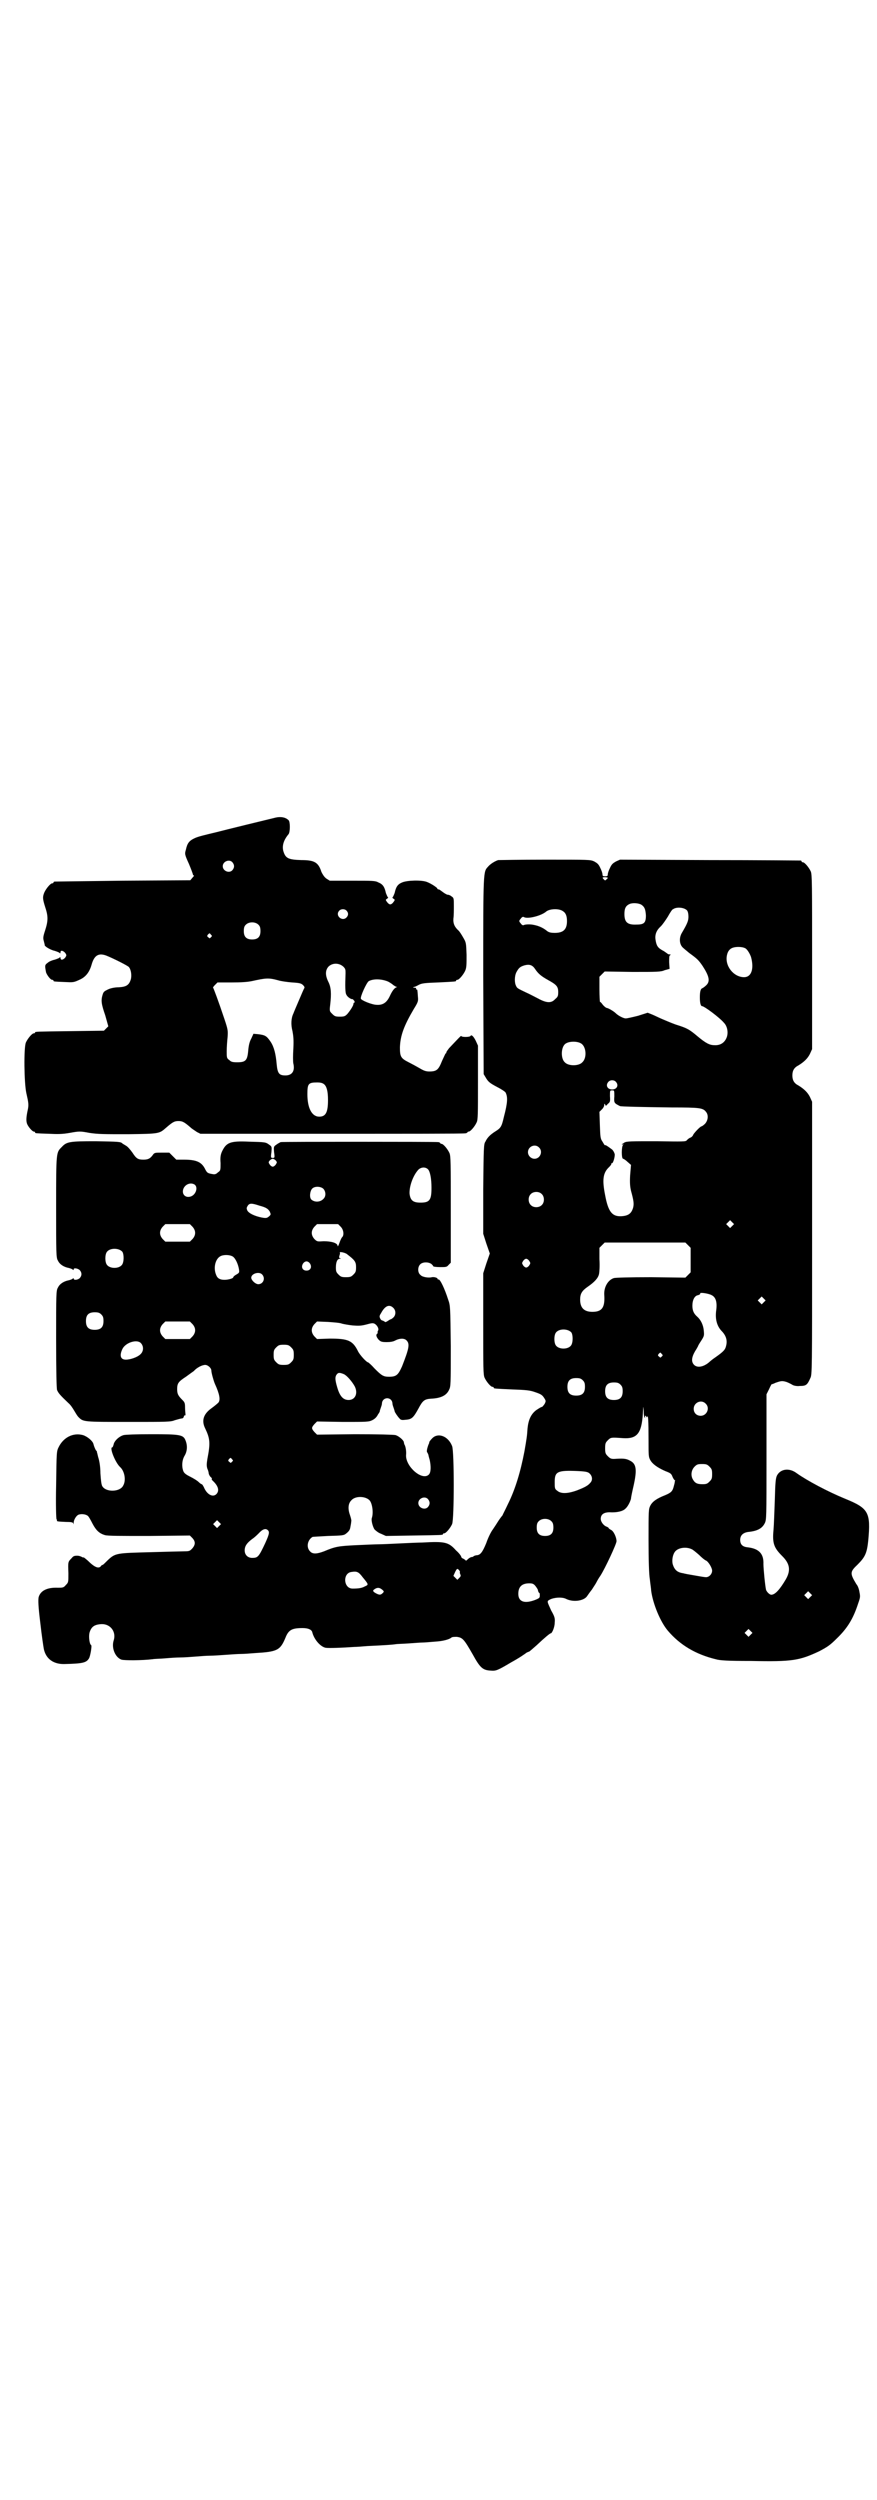 <?xml version="1.0" standalone="no"?>
<!DOCTYPE svg PUBLIC "-//W3C//DTD SVG 20010904//EN"
 "http://www.w3.org/TR/2001/REC-SVG-20010904/DTD/svg10.dtd">
<svg version="1.0" xmlns="http://www.w3.org/2000/svg"
 width="1000pt" height="2850pt" viewBox="0 0 1000 2850"
 preserveAspectRatio="xMidYMid meet">
<g transform="translate(0,2850) scale(0.5,-0.5)"
fill="#000000" stroke="none">
<path d="M625 3835 c-13 -3 -115 -28 -130 -32 -33 -8 -42 -10 -51 -14 -13 -6
-17 -12 -20 -26 -3 -10 -3 -11 7 -33 5 -12 9 -23 9 -24 0 -1 1 -2 2 -2 1 0 0
-2 -3 -5 l-5 -6 -154 -1 c-84 -1 -154 -2 -155 -2 -2 0 -3 -1 -3 -2 0 -1 -1 -2
-3 -2 -4 0 -14 -12 -18 -21 -4 -10 -4 -14 2 -33 7 -21 7 -31 0 -53 -5 -15 -5
-18 -3 -25 1 -4 2 -8 2 -8 -2 -3 13 -12 23 -14 6 -2 11 -4 11 -5 1 -1 2 -1 2
2 0 5 6 4 11 -2 3 -5 3 -5 0 -10 -5 -6 -11 -7 -11 -1 0 2 -1 2 -2 1 0 -1 -5
-3 -11 -5 -5 -1 -13 -4 -16 -7 -7 -5 -7 -6 -4 -22 2 -6 10 -17 14 -17 2 0 3
-1 3 -2 0 -2 1 -2 25 -3 20 -1 21 -1 34 5 14 6 23 17 28 35 6 21 16 27 34 20
15 -6 49 -23 51 -26 5 -6 7 -20 4 -29 -4 -12 -10 -16 -27 -17 -9 0 -19 -2 -25
-5 -8 -4 -10 -5 -12 -12 -4 -13 -3 -21 6 -47 l7 -25 -5 -5 -5 -5 -76 -1 c-79
-1 -81 -1 -81 -3 0 -1 -1 -2 -3 -2 -4 0 -14 -12 -18 -21 -5 -12 -4 -92 1 -115
5 -22 6 -27 3 -40 -3 -14 -4 -24 -1 -31 3 -7 12 -17 15 -17 2 0 3 -1 3 -2 0
-2 1 -2 31 -3 20 -1 31 -1 48 2 22 4 24 4 45 0 20 -3 33 -3 88 -3 72 1 71 1
87 15 15 13 19 15 28 15 9 0 13 -2 28 -15 3 -3 10 -7 14 -10 l8 -4 299 0 c164
0 301 0 305 1 3 0 5 2 5 2 0 1 1 2 3 2 4 0 14 12 18 21 3 6 3 19 3 91 l0 84
-5 11 c-5 10 -10 15 -12 11 -2 -3 -21 -3 -21 0 0 2 -9 -8 -28 -28 -3 -4 -6 -8
-6 -9 0 -2 -1 -3 -2 -3 0 0 -4 -8 -8 -17 -8 -20 -12 -24 -29 -24 -8 0 -13 2
-23 8 -7 4 -18 10 -24 13 -18 9 -20 13 -20 34 1 27 9 49 32 88 10 16 10 18 9
28 -1 15 -1 16 -3 16 -1 0 -2 1 -1 2 1 1 -1 2 -3 2 -5 0 -5 1 -1 2 2 0 7 3 11
5 6 3 13 4 43 5 41 2 41 2 41 4 0 1 1 2 3 2 4 0 14 12 18 21 3 7 3 14 3 36 -1
28 -1 28 -8 40 -4 7 -8 13 -10 15 -9 8 -13 16 -12 28 1 6 1 19 1 29 0 16 0 18
-5 21 -2 2 -6 4 -9 4 -2 0 -7 3 -11 6 -4 3 -8 6 -9 6 -2 0 -4 1 -4 3 -3 3 -13
10 -23 14 -12 5 -46 4 -57 -1 -10 -4 -14 -10 -17 -24 -2 -5 -4 -10 -5 -10 -1
0 0 -1 2 -3 4 -2 4 -3 0 -8 -2 -3 -5 -5 -7 -5 -2 0 -5 2 -7 5 -4 5 -4 6 0 8 2
2 3 3 2 3 -1 0 -3 5 -5 10 -3 14 -7 20 -17 24 -7 4 -13 4 -60 4 l-51 0 -8 5
c-5 4 -8 9 -11 15 -7 22 -16 27 -46 27 -30 1 -36 4 -41 21 -3 12 1 25 12 38 4
5 4 29 0 32 -7 7 -19 9 -33 5z m-95 -101 c5 -6 5 -12 0 -18 -7 -8 -22 -2 -22
9 0 11 15 17 22 9z m260 -110 c5 -5 5 -11 0 -16 -10 -10 -27 5 -16 16 4 4 12
4 16 0z m-200 -33 c3 -3 4 -7 4 -14 0 -13 -6 -19 -19 -19 -13 0 -19 6 -19 19
0 7 1 11 4 14 7 8 23 8 30 0z m-109 -22 c3 -3 3 -3 0 -6 -3 -3 -3 -3 -6 0 -3
2 -3 3 -1 6 4 4 4 4 7 0z m302 -73 c5 -5 5 -7 5 -15 -1 -29 -1 -45 2 -49 2 -5
11 -11 14 -10 1 0 2 -2 4 -4 1 -2 1 -4 0 -4 -1 0 -2 -1 -2 -3 0 -4 -8 -16 -14
-23 -5 -5 -7 -6 -17 -6 -10 0 -12 1 -17 6 -6 6 -7 6 -5 21 3 26 2 40 -4 52 -8
16 -7 27 0 35 9 9 24 9 34 0z m-149 -31 c6 -2 20 -4 32 -5 17 -1 21 -2 25 -6
3 -3 4 -5 3 -7 -1 -1 -6 -13 -12 -27 -6 -14 -12 -28 -13 -31 -5 -10 -6 -25 -2
-40 2 -11 3 -19 2 -40 -1 -14 -1 -30 0 -34 4 -17 -3 -27 -18 -27 -14 0 -18 4
-20 25 -2 24 -6 40 -14 52 -9 13 -12 15 -28 17 l-11 1 -5 -11 c-4 -7 -6 -16
-7 -28 -2 -22 -6 -26 -25 -26 -11 0 -14 1 -18 5 -6 4 -6 6 -6 20 0 9 1 23 2
32 1 15 1 17 -7 41 -14 42 -25 71 -26 72 -1 0 1 3 4 6 l6 6 32 0 c22 0 36 1
46 3 32 7 38 8 60 2z m251 -3 c4 -2 10 -6 12 -8 3 -2 6 -4 7 -4 2 0 2 -1 0 -1
-5 -2 -10 -9 -15 -20 -7 -15 -16 -21 -30 -20 -10 0 -35 10 -36 14 -2 4 13 37
18 40 11 6 30 5 44 -1z m-146 -234 c6 -5 9 -16 9 -36 0 -28 -5 -38 -20 -38
-17 0 -27 20 -27 51 0 24 2 27 22 27 8 0 12 -1 16 -4z"/>
<path d="M1136 3739 c-9 -3 -19 -10 -23 -15 -11 -12 -11 -7 -11 -250 l1 -223
6 -10 c5 -8 9 -11 24 -19 10 -5 19 -11 20 -13 5 -10 5 -22 -4 -56 -5 -22 -7
-25 -20 -33 -11 -7 -18 -14 -22 -23 -4 -5 -4 -15 -5 -108 l0 -102 7 -22 8 -23
-8 -23 -7 -22 0 -115 c0 -101 0 -116 3 -123 4 -9 14 -21 18 -21 2 0 3 -1 3 -2
0 -2 0 -2 43 -4 31 -1 40 -2 51 -6 15 -5 17 -7 22 -15 3 -5 3 -6 0 -12 -3 -4
-5 -7 -7 -7 -1 0 -6 -3 -12 -7 -12 -9 -18 -22 -20 -42 -1 -17 -2 -23 -7 -52
-9 -47 -21 -87 -38 -121 -6 -13 -12 -24 -12 -25 -1 -1 -5 -6 -9 -12 -3 -5 -9
-14 -13 -20 -4 -5 -11 -19 -15 -31 -9 -22 -14 -28 -23 -28 -4 -1 -6 -2 -6 -2
0 -1 -2 -2 -4 -2 -2 0 -6 -2 -9 -5 -3 -3 -5 -4 -5 -3 0 1 -2 2 -5 4 -3 1 -5 3
-5 4 0 2 -5 9 -12 15 -17 19 -25 21 -77 18 -8 0 -31 -1 -51 -2 -20 -1 -42 -2
-49 -2 -7 0 -29 -1 -51 -2 -40 -2 -47 -3 -73 -14 -16 -6 -26 -7 -32 0 -9 9 -6
26 6 33 0 0 16 1 35 2 34 1 36 1 42 6 6 5 8 8 9 14 1 5 2 11 2 13 1 2 -1 9 -3
15 -5 14 -4 26 3 33 9 11 33 10 42 0 6 -7 9 -28 5 -40 -2 -5 2 -20 6 -26 3 -3
9 -8 15 -10 l11 -5 62 1 c66 1 68 1 68 3 0 1 1 2 3 2 4 0 14 12 18 21 5 11 5
167 0 178 -9 23 -32 31 -45 18 -4 -4 -7 -8 -7 -9 0 -2 -1 -4 -2 -6 -4 -11 -4
-16 -3 -17 1 -1 2 -4 3 -6 0 -2 2 -8 3 -12 3 -14 3 -28 -2 -33 -15 -15 -53 18
-52 44 1 9 -1 21 -4 25 0 1 -1 3 -1 5 -1 5 -12 14 -19 16 -5 1 -40 2 -93 2
l-86 -1 -6 6 c-7 8 -7 10 0 18 l6 6 59 -1 c55 0 59 0 67 4 6 3 10 7 13 13 3 4
5 8 4 8 0 0 1 3 2 6 1 3 3 8 3 11 1 16 23 16 24 0 0 -3 2 -8 3 -11 1 -3 2 -6
2 -7 1 -3 7 -12 11 -16 3 -4 6 -4 15 -3 13 1 17 5 28 25 10 19 14 22 29 23 22
1 35 7 41 20 4 8 4 11 4 100 -1 90 -1 92 -6 106 -8 25 -18 46 -22 46 -1 -1 -2
0 -2 1 0 3 -9 5 -13 4 -7 -2 -22 0 -26 5 -7 5 -7 19 0 25 6 5 18 5 25 0 2 -2
4 -4 4 -5 0 -1 7 -2 16 -2 13 0 15 0 19 5 l5 5 0 121 c0 107 0 122 -3 129 -4
9 -14 21 -18 21 -2 0 -3 1 -3 2 0 0 -2 2 -5 2 -8 1 -355 1 -359 0 -2 -1 -6 -3
-10 -6 -6 -4 -6 -5 -5 -17 2 -13 1 -13 -3 -13 -4 0 -5 0 -3 13 1 12 1 13 -5
17 -8 6 -9 6 -46 7 -44 2 -52 -2 -62 -23 -3 -7 -4 -13 -3 -26 0 -16 0 -17 -6
-21 -4 -4 -7 -5 -12 -4 -12 2 -13 3 -18 13 -8 15 -20 20 -48 20 l-17 0 -8 8
-8 8 -17 0 c-16 0 -17 0 -21 -6 -6 -8 -11 -10 -21 -10 -12 0 -16 2 -25 16 -5
7 -11 14 -15 16 -3 2 -7 4 -8 5 -4 4 -9 4 -61 5 -59 0 -66 -1 -77 -13 -13 -13
-13 -10 -13 -137 0 -105 0 -116 4 -122 4 -9 14 -15 25 -17 4 -1 9 -3 9 -4 2
-1 2 -1 2 1 0 4 10 2 14 -2 5 -6 5 -12 0 -18 -4 -4 -14 -6 -14 -1 0 1 0 1 -2
0 0 -1 -5 -3 -9 -4 -11 -2 -21 -8 -25 -17 -4 -6 -4 -16 -4 -116 0 -79 1 -111
2 -117 3 -7 6 -11 26 -30 5 -4 10 -12 13 -17 3 -5 7 -12 10 -15 11 -11 11 -11
114 -11 90 0 96 0 106 4 7 2 14 4 16 4 2 0 4 2 4 4 1 2 2 4 3 3 1 -1 1 1 1 2
0 2 -1 9 -1 16 0 10 -1 12 -6 17 -10 10 -12 14 -12 25 0 13 3 17 20 28 7 5 15
11 18 13 7 8 19 14 26 14 6 0 14 -7 14 -13 0 -5 5 -23 8 -30 11 -24 13 -37 8
-43 -2 -2 -9 -8 -16 -13 -18 -13 -23 -28 -14 -46 11 -23 12 -33 5 -69 -2 -12
-2 -17 0 -23 2 -4 3 -9 3 -11 1 -3 3 -7 5 -8 2 -2 3 -4 2 -4 -1 0 0 -2 2 -4
12 -11 16 -22 9 -30 -8 -9 -22 -2 -29 15 -2 4 -4 7 -5 7 -1 0 -4 2 -7 5 -3 3
-11 8 -19 12 -10 5 -14 8 -16 13 -4 11 -3 25 3 35 6 10 7 23 2 35 -5 13 -13
14 -78 14 -37 0 -58 -1 -63 -2 -11 -3 -22 -14 -23 -22 -1 -3 -2 -6 -3 -6 -7 0
7 -35 18 -45 10 -9 14 -30 7 -42 -7 -15 -40 -16 -48 -1 -2 4 -3 14 -4 29 0 13
-2 26 -4 33 -2 6 -3 13 -4 15 0 1 0 3 -1 3 -1 0 -5 8 -7 16 -2 7 -14 17 -24
20 -22 6 -44 -5 -55 -27 -5 -10 -5 -10 -6 -88 -1 -42 0 -77 1 -77 0 0 1 -1 1
-2 -1 -3 0 -3 20 -4 13 0 16 -1 17 -3 0 -3 1 -3 1 1 0 6 5 15 10 18 6 3 17 2
22 -2 2 -1 7 -10 11 -18 8 -15 15 -22 28 -26 6 -2 35 -2 101 -2 l93 1 6 -6 c7
-8 7 -15 -1 -24 -5 -5 -6 -6 -17 -6 -7 0 -42 -1 -78 -2 -77 -2 -80 -2 -97 -18
-6 -6 -11 -11 -12 -11 -1 0 -3 -1 -4 -3 -5 -6 -14 -3 -30 13 -5 4 -9 8 -10 7
0 0 -2 0 -3 1 -2 1 -6 3 -11 3 -7 0 -9 -1 -13 -6 -8 -8 -8 -8 -7 -34 0 -21 0
-21 -6 -27 -5 -6 -7 -6 -18 -6 -25 1 -40 -7 -44 -22 -1 -7 -1 -19 4 -59 3 -27
7 -54 8 -59 5 -23 23 -35 48 -34 41 1 49 3 55 13 3 5 7 29 5 30 -4 2 -6 19 -4
28 4 14 11 19 27 20 21 1 35 -18 28 -38 -5 -17 4 -38 18 -43 7 -2 46 -2 71 1
5 1 18 1 29 2 11 1 26 2 34 2 8 0 23 1 35 2 12 1 26 2 33 2 7 0 23 1 36 2 13
1 29 2 35 2 6 0 20 1 32 2 50 3 57 6 69 35 7 18 15 22 39 22 12 0 20 -3 22 -9
4 -17 19 -34 31 -36 7 -1 37 0 65 2 5 0 18 1 30 2 43 2 55 3 63 4 4 1 18 1 31
2 13 1 27 2 31 2 4 0 17 1 28 2 19 1 33 5 38 9 2 2 7 2 13 2 13 -2 16 -5 36
-40 17 -31 23 -36 41 -37 12 -1 15 0 47 19 20 11 31 19 35 22 2 1 4 2 5 2 1 0
9 7 18 15 18 17 30 27 32 27 3 0 9 14 9 24 1 10 0 14 -8 28 -10 22 -10 21 -3
25 10 5 27 6 36 2 17 -9 42 -5 49 6 2 3 7 10 11 15 3 5 8 12 10 16 2 4 6 11 9
15 11 17 37 73 37 79 0 9 -7 24 -13 26 -3 2 -5 3 -5 4 0 1 -2 2 -4 3 -7 2 -14
11 -14 18 0 10 7 15 20 15 16 -1 30 2 36 8 5 4 11 15 13 23 0 3 3 17 6 30 8
36 6 49 -7 56 -9 5 -14 6 -32 5 -12 -1 -14 0 -20 6 -5 5 -6 7 -6 18 0 11 1 13
6 18 7 7 7 7 35 5 32 -2 42 11 45 55 1 20 1 20 2 7 0 -9 1 -15 2 -15 1 0 2 1
1 2 -1 1 0 2 1 2 1 0 2 -1 2 -2 0 -2 1 -2 2 0 2 4 3 -6 3 -56 0 -32 0 -36 4
-43 5 -9 16 -17 34 -25 13 -5 14 -6 17 -14 2 -4 4 -7 5 -7 1 1 1 0 0 -2 0 -2
-1 -7 -2 -10 -3 -13 -6 -16 -20 -22 -18 -7 -29 -14 -34 -24 -4 -8 -4 -11 -4
-79 0 -44 1 -78 3 -89 1 -10 3 -22 3 -26 4 -30 21 -71 38 -91 28 -33 64 -54
109 -65 10 -3 28 -4 81 -4 94 -2 110 1 155 22 19 10 25 14 40 29 25 24 38 46
49 80 5 14 5 16 3 26 -1 7 -4 15 -7 18 -15 25 -15 28 3 45 17 17 21 26 24 54
6 65 1 74 -53 96 -39 16 -86 41 -110 58 -17 13 -37 10 -45 -5 -3 -6 -4 -15 -5
-55 -1 -26 -2 -58 -3 -69 -3 -31 1 -41 20 -60 17 -17 20 -32 8 -53 -13 -22
-24 -35 -33 -35 -4 0 -10 6 -12 11 -2 8 -6 48 -6 59 1 23 -10 35 -35 38 -12 1
-18 6 -18 17 0 10 6 16 17 18 22 2 33 8 39 20 4 8 4 12 4 151 l0 143 6 12 c3
7 6 12 6 11 1 0 4 1 8 3 14 5 16 5 26 2 5 -2 11 -5 14 -7 2 -1 9 -3 16 -2 14
0 17 2 24 18 4 8 4 15 4 319 l0 311 -5 11 c-5 10 -13 18 -26 26 -10 5 -14 12
-14 23 0 11 4 18 14 23 13 8 21 16 26 26 l5 11 0 199 c0 177 0 199 -3 206 -4
9 -14 21 -18 21 -2 0 -3 1 -3 2 0 1 -1 2 -2 2 -2 0 -95 1 -207 1 l-205 1 -9
-4 c-7 -4 -10 -6 -14 -15 -3 -6 -5 -12 -5 -15 0 -3 -1 -4 -6 -4 -5 0 -6 1 -6
4 0 3 -2 9 -5 15 -4 9 -7 11 -14 15 -9 4 -11 4 -112 4 -57 0 -105 -1 -107 -1z
m250 -40 c0 -1 -1 -3 -3 -4 -3 -3 -3 -3 -6 0 -4 4 -4 5 3 5 3 0 6 -1 6 -1z
m77 -62 c7 -5 9 -10 10 -24 0 -17 -4 -21 -21 -21 -21 -1 -28 5 -28 24 0 13 3
19 12 23 7 3 21 2 27 -2z m104 -13 c2 -3 3 -8 3 -14 0 -9 -2 -15 -15 -37 -6
-10 -6 -23 0 -31 2 -3 10 -9 17 -15 18 -13 21 -16 30 -29 15 -23 18 -35 9 -44
-3 -3 -7 -6 -9 -7 -4 -1 -6 -7 -6 -21 0 -13 2 -20 5 -20 5 0 40 -26 50 -38 7
-7 10 -20 7 -31 -4 -13 -14 -21 -29 -20 -11 0 -20 5 -38 20 -19 16 -24 19 -50
27 -11 4 -25 10 -32 13 -7 3 -17 8 -22 10 l-10 4 -22 -7 c-12 -3 -25 -6 -28
-6 -5 0 -17 6 -23 12 -4 4 -17 12 -21 12 -2 1 -6 4 -9 8 -2 3 -5 6 -6 6 0 0
-1 13 -1 28 l0 29 6 6 6 6 63 -1 c57 0 65 0 74 4 l11 3 -1 15 c0 10 0 15 2 16
2 1 2 2 -1 2 -3 0 -5 1 -5 2 -1 0 -5 4 -11 7 -11 6 -14 11 -16 24 -2 12 2 22
12 31 4 4 11 14 16 22 5 9 10 17 12 17 8 6 26 4 32 -3z m-284 -1 c7 -4 10 -11
10 -23 0 -19 -8 -27 -28 -27 -8 0 -13 1 -17 4 -11 9 -22 13 -35 15 -9 1 -16 0
-18 -1 -2 -1 -4 -1 -7 3 -5 6 -5 6 0 12 3 4 5 4 7 3 8 -5 40 3 51 13 8 6 28 7
37 1z m418 -86 c4 -3 10 -13 12 -20 7 -27 0 -45 -16 -45 -24 0 -45 26 -39 51
2 9 7 15 16 17 9 2 22 1 27 -3z m-481 -46 c8 -12 15 -17 29 -25 20 -11 24 -15
24 -28 0 -9 -1 -11 -7 -16 -9 -10 -20 -9 -40 2 -8 4 -19 10 -26 13 -19 9 -21
10 -23 15 -4 7 -4 23 1 32 5 9 8 12 18 15 11 3 18 1 24 -8z m105 -170 c12 -7
14 -33 3 -43 -8 -9 -32 -9 -40 0 -9 8 -9 32 0 41 7 7 27 8 37 2z m79 -87 c8
-8 3 -18 -8 -18 -11 0 -16 10 -8 18 4 4 12 4 16 0z m-3 -34 c-1 -12 0 -14 4
-17 3 -2 7 -4 9 -5 4 -1 43 -2 118 -3 64 0 71 -1 78 -10 6 -7 5 -19 -2 -27 -3
-3 -7 -6 -8 -6 -3 0 -17 -15 -19 -19 -1 -3 -4 -6 -7 -7 -3 -1 -6 -4 -8 -6 -2
-3 -8 -3 -69 -2 -57 0 -68 0 -73 -3 -3 -2 -6 -4 -6 -4 0 -1 1 -1 3 0 2 1 2 1
0 -1 -4 -4 -4 -32 0 -32 1 0 6 -3 10 -7 l8 -7 -2 -24 c-1 -18 0 -26 2 -35 6
-22 7 -29 5 -38 -4 -14 -11 -19 -27 -20 -21 -1 -30 10 -37 48 -7 35 -5 51 9
64 4 4 6 7 5 8 0 0 0 1 2 1 2 0 6 12 6 20 -1 4 -3 8 -6 11 -8 6 -15 11 -16 10
-1 -1 -3 3 -6 8 -5 7 -5 11 -6 38 l-1 30 6 6 c3 3 5 7 5 10 0 3 0 3 2 1 1 -4
2 -4 6 1 5 4 6 5 5 18 0 13 0 13 5 13 5 0 5 0 5 -14z m-172 -116 c10 -9 3 -26
-10 -26 -8 0 -15 7 -15 15 0 13 16 20 25 11z m-600 -30 c3 -4 3 -4 0 -9 -2 -3
-5 -5 -7 -5 -2 0 -5 2 -7 5 -3 5 -3 5 0 9 2 2 5 4 7 4 2 0 5 -2 7 -4z m347
-20 c5 -5 8 -22 8 -42 0 -28 -4 -34 -25 -34 -17 0 -23 5 -25 20 -1 17 8 42 20
55 6 6 16 7 22 1z m-532 -35 c8 -6 3 -23 -9 -27 -12 -4 -21 5 -17 17 4 11 17
16 26 10z m293 -9 c6 -6 7 -17 1 -23 -7 -8 -20 -9 -28 -2 -5 5 -3 20 2 25 6 6
19 5 25 0z m498 -12 c7 -6 7 -19 1 -25 -6 -7 -19 -7 -25 -1 -7 6 -7 19 -1 25
6 7 19 7 25 1z m-643 -27 c15 -4 19 -7 23 -13 3 -7 3 -7 -1 -11 -5 -4 -6 -5
-17 -3 -15 3 -29 9 -33 16 -2 5 -2 6 1 11 4 6 9 6 27 0z m1078 -46 l-5 -5 -4
4 -5 5 4 4 5 5 4 -4 5 -5 -4 -4z m-1231 -2 c8 -9 8 -19 0 -28 l-6 -6 -28 0
-28 0 -6 6 c-8 9 -8 19 0 28 l6 6 28 0 28 0 6 -6z m338 0 c7 -7 8 -20 3 -24
-1 -1 -4 -7 -6 -13 -2 -6 -4 -9 -4 -7 0 7 -14 11 -32 11 -14 -1 -15 -1 -21 5
-8 9 -8 19 0 28 l6 6 24 0 24 0 6 -6z m792 -42 l6 -6 0 -28 0 -28 -6 -6 -6 -6
-78 1 c-51 0 -81 -1 -85 -2 -13 -4 -23 -20 -22 -38 2 -29 -5 -39 -27 -39 -19
0 -28 9 -28 28 0 13 4 20 17 29 16 11 24 20 26 29 1 4 2 19 1 34 l0 26 6 6 6
6 92 0 92 0 6 -6z m-1290 -15 c4 -6 4 -24 -1 -30 -7 -9 -27 -9 -34 0 -5 6 -5
24 0 30 7 9 27 9 35 0z m513 -6 c17 -13 20 -17 20 -29 0 -10 -1 -12 -6 -17 -5
-5 -7 -6 -17 -6 -10 0 -12 1 -17 6 -5 5 -6 7 -6 16 0 12 3 20 9 20 3 0 3 1 1
1 -3 1 -3 2 -2 6 1 3 2 6 1 7 -2 3 13 0 17 -4z m-261 -5 c6 -4 12 -17 14 -29
1 -7 1 -8 -6 -12 -4 -2 -7 -5 -7 -6 0 -3 -12 -6 -20 -6 -10 0 -16 3 -19 11 -7
16 -2 37 10 43 8 4 22 3 28 -1z m676 -10 c3 -5 3 -5 0 -10 -2 -3 -5 -5 -7 -5
-2 0 -5 2 -7 5 -3 5 -3 5 0 10 2 3 5 5 7 5 2 0 5 -2 7 -5z m-500 -6 c5 -8 1
-16 -8 -16 -9 0 -13 8 -8 16 2 3 5 5 8 5 3 0 6 -2 8 -5z m-109 -25 c8 -9 2
-22 -9 -22 -6 0 -15 8 -16 14 -1 10 18 16 25 8z m1025 -47 c10 -5 13 -17 10
-37 -2 -18 2 -33 12 -44 11 -11 14 -22 11 -34 -2 -9 -5 -13 -25 -27 -6 -4 -12
-9 -14 -11 -13 -11 -27 -13 -34 -6 -7 7 -6 17 2 31 4 6 7 12 7 12 0 1 3 6 7
12 7 11 7 12 6 23 -1 13 -7 25 -15 32 -8 7 -11 14 -11 25 0 13 5 23 13 24 3 1
5 2 5 4 -2 3 19 0 26 -4z m119 -16 l-5 -5 -4 4 -5 5 4 4 5 5 4 -4 5 -5 -4 -4z
m-845 -13 c6 -6 6 -15 1 -21 -3 -3 -6 -5 -7 -5 -1 0 -4 -2 -7 -4 -3 -2 -6 -3
-6 -2 -1 1 -3 2 -5 3 -2 0 -5 2 -6 5 -2 4 -2 6 2 12 9 17 19 21 28 12z m-666
-15 c4 -4 5 -7 5 -15 0 -14 -6 -20 -20 -20 -14 0 -20 6 -20 20 0 14 6 20 20
20 8 0 11 -1 15 -5z m208 -22 c8 -9 8 -19 0 -28 l-6 -6 -28 0 -28 0 -6 6 c-8
9 -8 19 0 28 l6 6 28 0 28 0 6 -6z m341 1 c4 -1 15 -3 24 -4 14 -1 19 -1 31 2
11 3 15 4 19 2 6 -3 11 -12 8 -16 -1 -2 -1 -3 -1 -4 1 -1 0 -2 -1 -3 -3 -2 -2
-7 3 -13 5 -5 7 -6 19 -6 8 0 15 1 20 4 10 5 20 5 25 0 8 -8 6 -18 -10 -59 -9
-20 -13 -24 -30 -24 -13 0 -17 3 -33 19 -7 8 -14 14 -15 14 -3 0 -19 17 -23
26 -12 24 -23 28 -64 28 l-29 -1 -6 6 c-8 9 -8 19 0 28 l6 6 25 -1 c14 -1 28
-2 32 -4z m523 -20 c4 -6 4 -24 -1 -30 -7 -9 -27 -9 -34 0 -5 6 -5 24 0 30 7
9 27 9 35 0z m-982 -24 c7 -7 7 -19 -1 -26 -6 -6 -22 -12 -33 -12 -12 0 -15 9
-8 24 7 15 33 23 42 14z m343 -10 c5 -5 6 -7 6 -17 0 -10 -1 -12 -6 -17 -5 -5
-7 -6 -17 -6 -10 0 -12 1 -17 6 -5 5 -6 7 -6 17 0 10 1 12 6 17 5 5 7 6 17 6
10 0 12 -1 17 -6z m845 -15 c3 -3 3 -3 0 -6 -3 -3 -3 -3 -6 0 -3 2 -3 3 -1 6
4 4 4 4 7 0z m-725 -46 c7 -3 19 -17 25 -28 8 -16 1 -31 -14 -31 -12 0 -20 8
-26 29 -5 17 -5 23 -2 28 4 6 7 6 17 2z m545 -14 c4 -4 5 -7 5 -15 0 -14 -6
-20 -20 -20 -14 0 -20 6 -20 20 0 14 6 20 20 20 8 0 11 -1 15 -5z m86 -10 c4
-4 5 -7 5 -15 0 -14 -6 -20 -20 -20 -14 0 -20 6 -20 20 0 14 6 20 20 20 8 0
11 -1 15 -5z m194 -43 c11 -10 3 -28 -11 -28 -9 0 -16 6 -16 16 0 14 17 22 27
12z m-1080 -127 c3 -3 3 -3 0 -6 -3 -3 -3 -3 -6 0 -3 2 -3 3 -1 6 4 4 4 4 7 0z
m1089 -17 c5 -5 6 -7 6 -17 0 -10 -1 -12 -6 -17 -5 -5 -7 -6 -16 -6 -13 0 -18
3 -23 13 -4 9 -2 20 5 27 5 5 7 6 17 6 10 0 12 -1 17 -6z m-273 -16 c6 -6 7
-15 1 -21 -5 -6 -12 -10 -30 -17 -22 -8 -37 -8 -45 -1 -6 4 -6 6 -6 20 0 24 6
27 53 25 19 -1 23 -2 27 -6z m-369 -58 c5 -6 5 -12 0 -18 -7 -8 -22 -2 -22 9
0 11 15 17 22 9z m282 -51 c3 -3 4 -7 4 -14 0 -13 -6 -19 -19 -19 -13 0 -19 6
-19 19 0 7 1 11 4 14 7 8 23 8 30 0z m-758 -10 l-5 -5 -4 4 -5 5 4 4 5 5 4 -4
5 -5 -4 -4z m111 -10 c4 -4 3 -9 -6 -29 -15 -32 -17 -34 -30 -34 -10 0 -17 7
-17 17 0 10 5 17 17 26 6 4 12 10 15 13 9 10 16 12 21 7z m966 -43 c3 -1 10
-7 17 -13 6 -6 13 -12 16 -13 6 -3 14 -17 14 -23 0 -8 -7 -15 -14 -15 -3 0
-15 2 -26 4 -12 2 -23 4 -26 5 -14 2 -20 8 -24 21 -2 9 0 22 6 29 7 8 24 11
37 5z m-528 -52 c-1 -1 0 -4 1 -6 1 -3 1 -4 -3 -8 l-4 -4 -4 4 -5 5 4 9 c4 8
5 8 8 5 2 -2 3 -4 3 -5z m-222 -12 c14 -17 14 -17 5 -21 -7 -4 -15 -5 -28 -5
-21 0 -23 36 -2 38 12 2 16 0 25 -12z m394 -20 c3 -4 6 -8 6 -11 1 -3 2 -5 3
-5 1 0 1 -3 1 -6 0 -5 -1 -6 -11 -10 -24 -9 -38 -4 -38 14 0 16 8 24 25 24 7
0 10 -1 14 -6z m-350 -8 c5 -4 5 -5 2 -8 -5 -5 -8 -5 -17 0 -5 3 -6 5 -4 7 7
6 13 6 19 1z m977 -17 l-5 -5 -4 4 -5 5 4 4 5 5 4 -4 5 -5 -4 -4z m-136 -86
l-5 -5 -4 4 -5 5 4 4 5 5 4 -4 5 -5 -4 -4z"/>
</g>
</svg>
